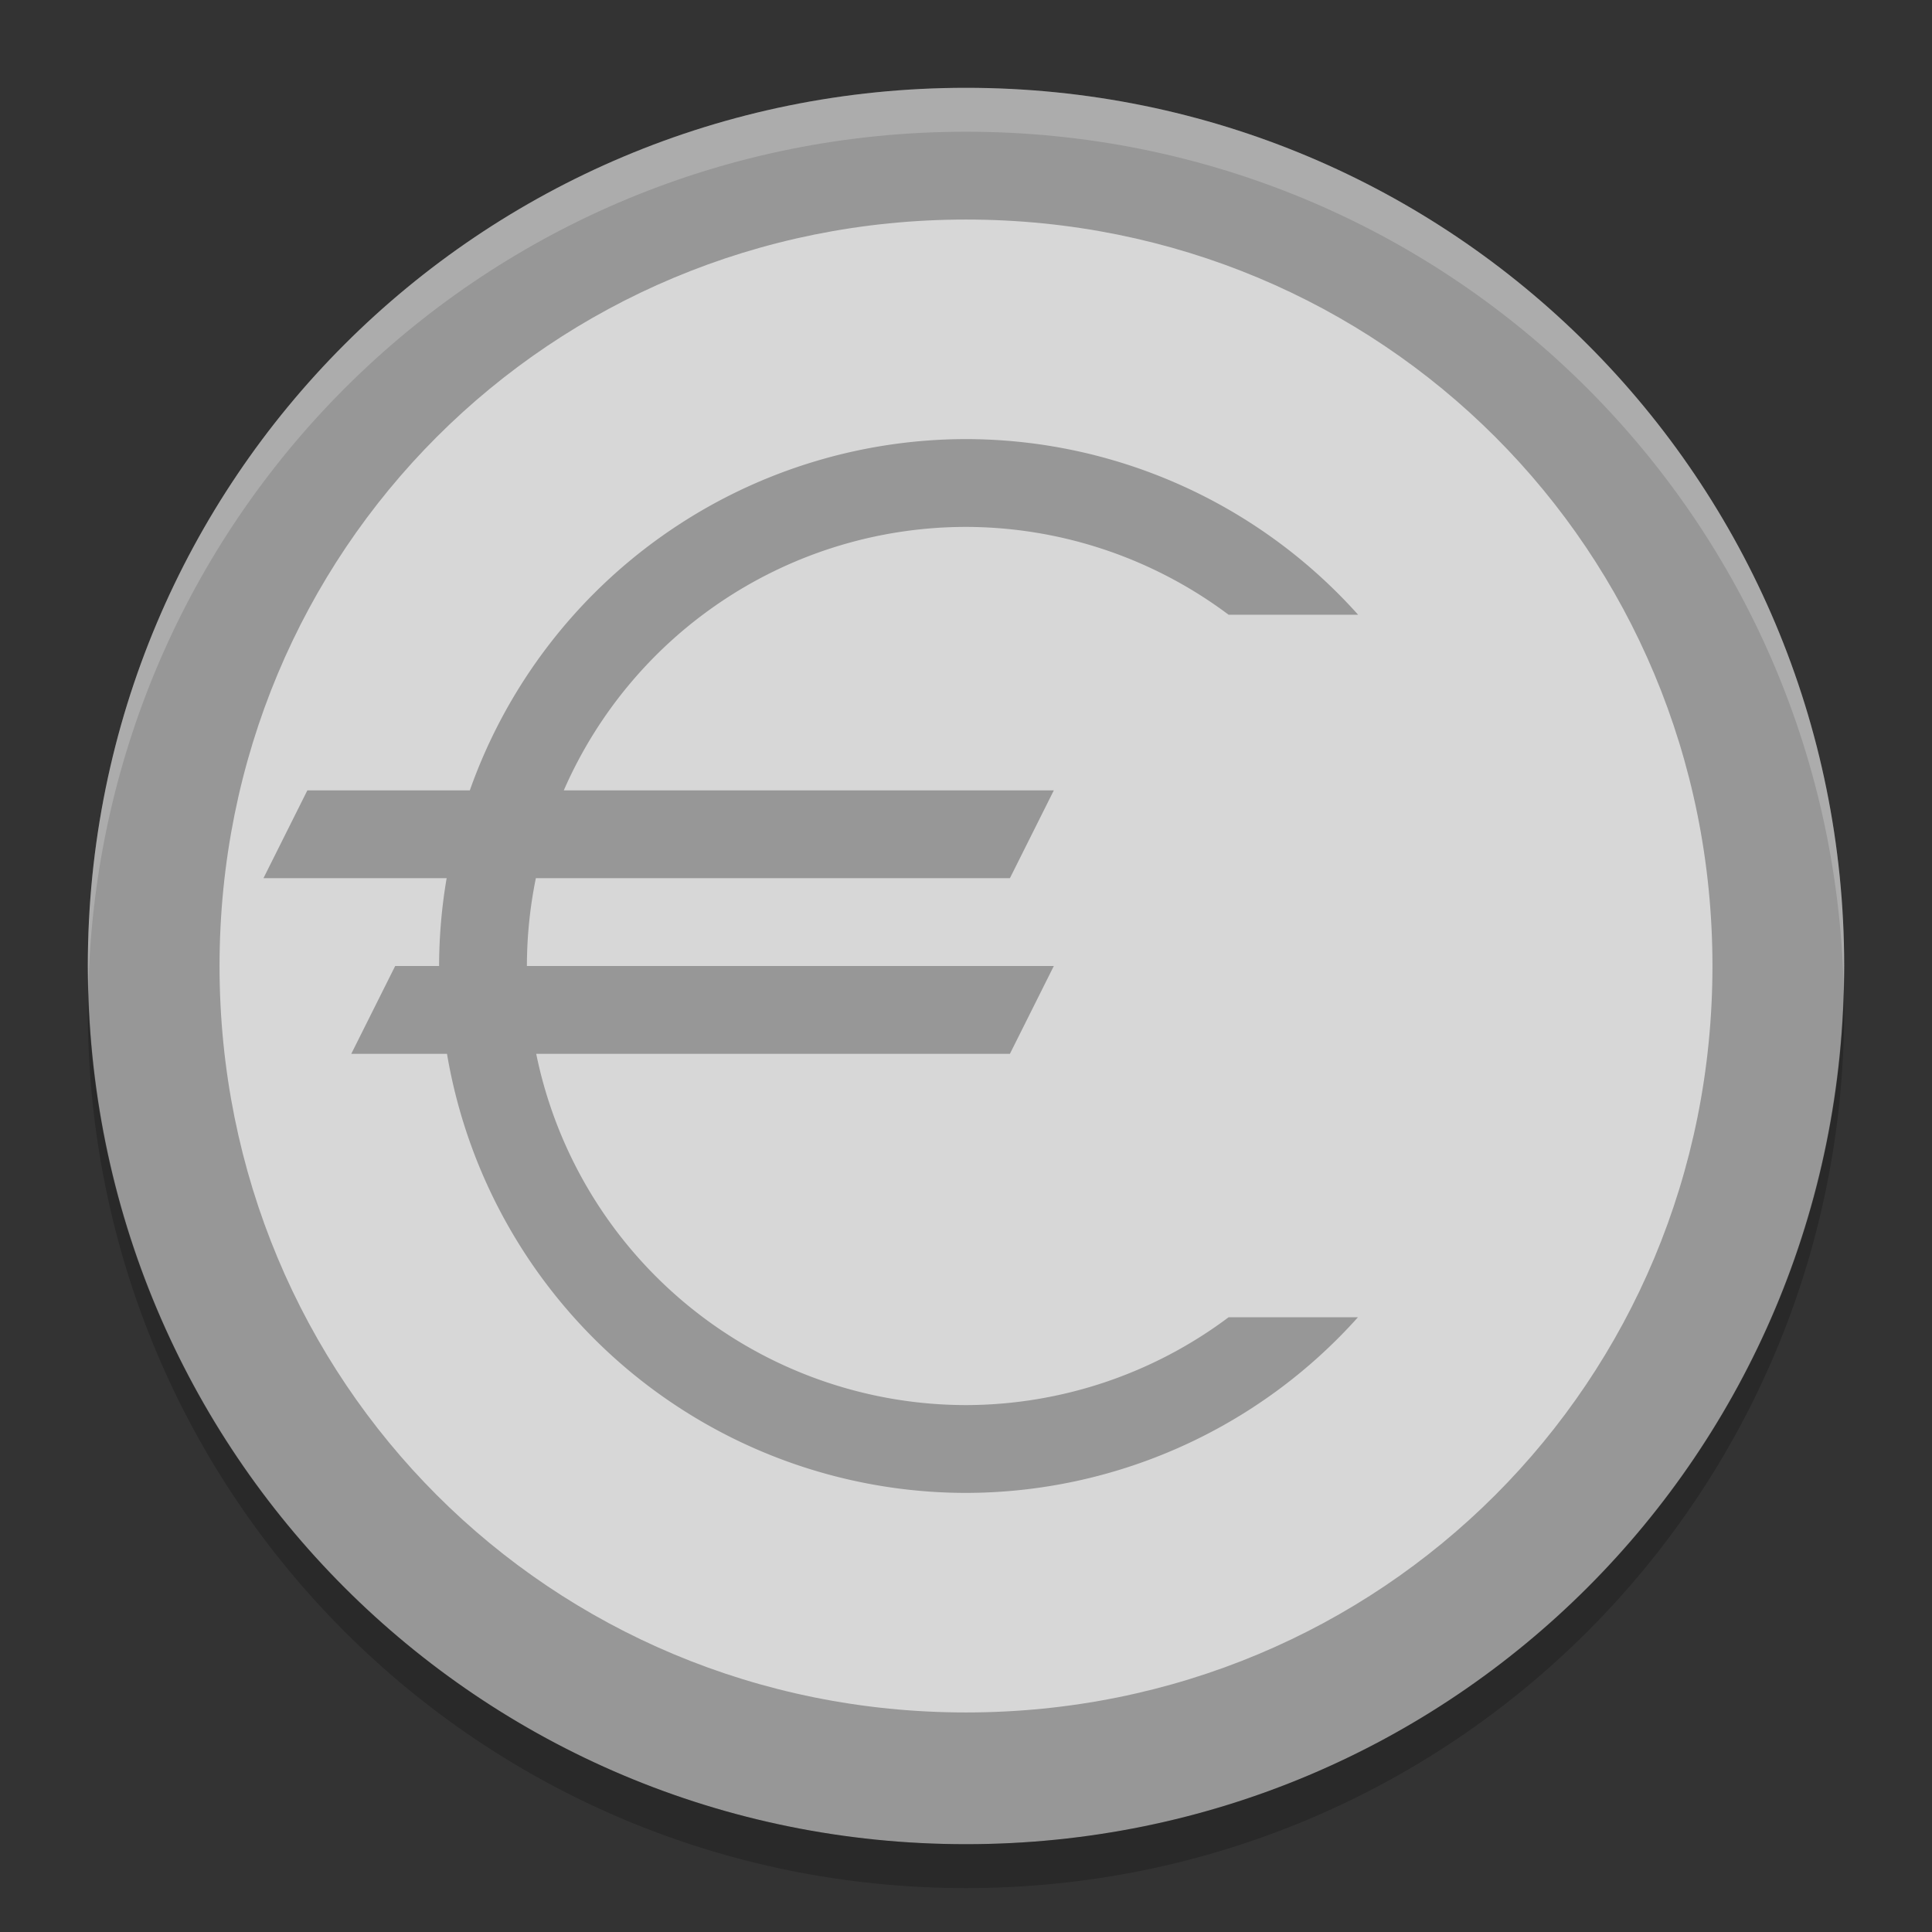 <svg xmlns="http://www.w3.org/2000/svg" width="22" height="22" version="1">
 <rect width="100%" height="100%" fill="#333333" stroke="none"/>
 <rect fill="#d7d7d7" width="19" height="19" x="-20.5" y="-20.5" rx="9.5" ry="9.5" transform="matrix(0,-1,-1,0,0,0)"/>
 <path fill="#979797" d="m11 1c-5.54 0-10 4.46-10 10s4.46 10 10 10 10-4.46 10-10-4.46-10-10-10zm0 1.5c4.735 0 8.5 3.765 8.5 8.5s-3.765 8.5-8.5 8.5-8.5-3.765-8.5-8.5 3.765-8.5 8.5-8.5z"/>
 <path fill="#fff" opacity=".2" d="m11 1c-5.54 0-10 4.46-10 10 0 0.084 0.004 0.166 0.006 0.25 0.132-5.423 4.538-9.75 9.994-9.75 5.456 0 9.862 4.327 9.994 9.75 0.002-0.083 0.006-0.166 0.006-0.25 0-5.54-4.46-10-10-10z"/>
 <path opacity=".2" d="m1.006 11.25c-0.002 0.084-0.006 0.166-0.006 0.25 0 5.54 4.46 10 10 10s10-4.46 10-10c0-0.084-0.004-0.167-0.006-0.25-0.132 5.423-4.538 9.75-9.994 9.75s-9.862-4.327-9.994-9.75z"/>
 <path fill="#979797" d="m11 5a6 6 0 0 0 -5.65 4h-1.85l-0.5 1h2.086a6 6 0 0 0 -0.086 1h-0.5l-0.5 1h1.09a6 6 0 0 0 5.91 5 6 6 0 0 0 4.463 -2h-1.473a5 5 0 0 1 -2.99 1 5 5 0 0 1 -4.894 -4h5.394l0.5-1h-6a5 5 0 0 1 0.102 -1h5.398l0.5-1h-5.58a5 5 0 0 1 4.58 -3 5 5 0 0 1 2.99 1h1.475a6 6 0 0 0 -4.465 -2z"/>
</svg>
